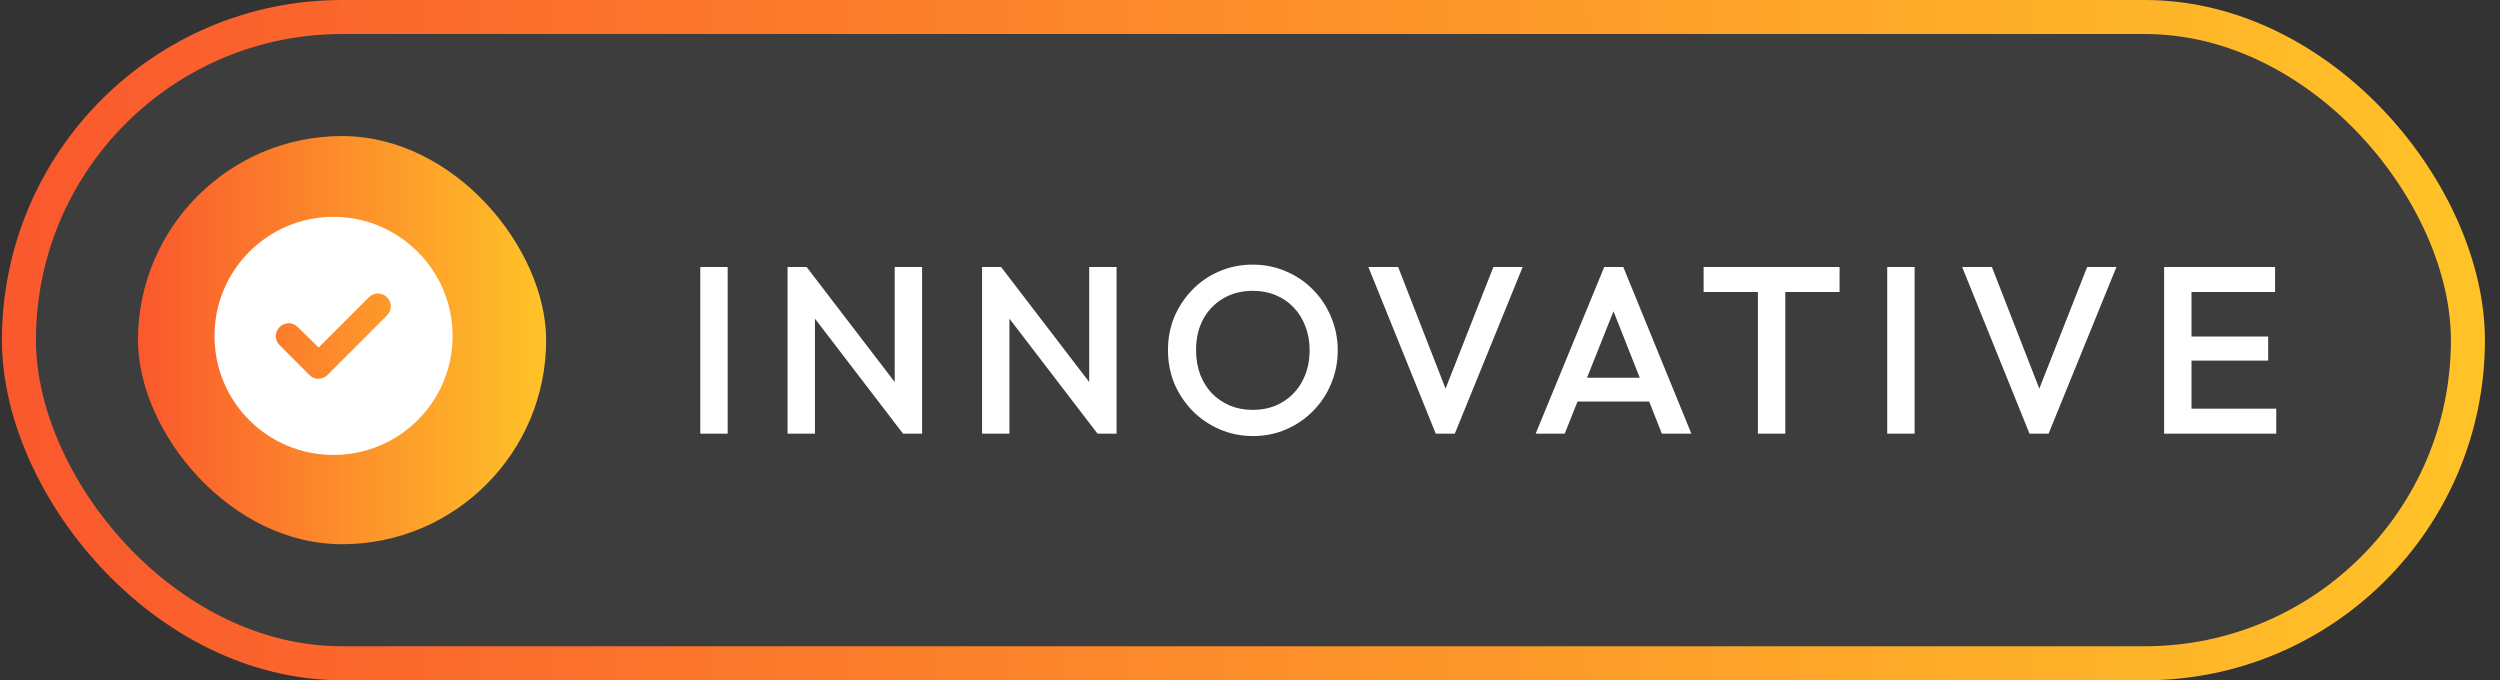<svg width="147" height="40" viewBox="0 0 147 40" fill="none" xmlns="http://www.w3.org/2000/svg">
<rect x="0" y="0" width="147" height="40" fill="#333333" stroke="none"/>
<rect x="1.113" y="1" width="144" height="38" rx="19" fill="white" fill-opacity="0.05"/>
<rect x="1.113" y="1" width="144" height="38" rx="19" stroke="url(#paint0_linear_529_326)" stroke-width="2"/>
<rect x="8.113" y="8" width="24" height="24" rx="12" fill="url(#paint1_linear_529_326)"/>
<path d="M12.613 19.75C12.613 15.895 15.73 12.75 19.613 12.75C23.468 12.75 26.613 15.895 26.613 19.75C26.613 23.633 23.468 26.75 19.613 26.75C15.73 26.75 12.613 23.633 12.613 19.75ZM22.758 18.547C23.058 18.246 23.058 17.781 22.758 17.48C22.457 17.18 21.992 17.18 21.691 17.48L18.738 20.434L17.508 19.23C17.207 18.93 16.742 18.93 16.441 19.23C16.14 19.531 16.14 19.996 16.441 20.297L18.191 22.047C18.492 22.348 18.957 22.348 19.258 22.047L22.758 18.547Z" fill="white"/>
<path d="M41.177 25.5V15.7H42.787V25.5H41.177ZM46.309 25.5V15.7H47.429L47.919 17.548V25.5H46.309ZM53.099 25.5L47.233 17.842L47.429 15.7L53.295 23.358L53.099 25.5ZM53.099 25.5L52.609 23.778V15.7H54.219V25.5H53.099ZM57.745 25.5V15.7H58.865L59.355 17.548V25.5H57.745ZM64.535 25.5L58.669 17.842L58.865 15.7L64.731 23.358L64.535 25.5ZM64.535 25.5L64.045 23.778V15.7H65.655V25.5H64.535ZM73.688 25.64C72.988 25.64 72.334 25.509 71.728 25.248C71.121 24.987 70.589 24.627 70.132 24.17C69.674 23.703 69.315 23.167 69.054 22.56C68.802 21.944 68.676 21.286 68.676 20.586C68.676 19.886 68.802 19.233 69.054 18.626C69.315 18.019 69.67 17.487 70.118 17.03C70.575 16.563 71.102 16.204 71.7 15.952C72.306 15.691 72.96 15.56 73.66 15.56C74.36 15.56 75.008 15.691 75.606 15.952C76.212 16.204 76.744 16.563 77.202 17.03C77.659 17.487 78.014 18.024 78.266 18.64C78.527 19.247 78.658 19.9 78.658 20.6C78.658 21.3 78.527 21.958 78.266 22.574C78.014 23.181 77.659 23.713 77.202 24.17C76.754 24.627 76.226 24.987 75.62 25.248C75.022 25.509 74.378 25.64 73.688 25.64ZM73.66 24.1C74.322 24.1 74.901 23.951 75.396 23.652C75.9 23.353 76.292 22.943 76.572 22.42C76.861 21.888 77.006 21.277 77.006 20.586C77.006 20.073 76.922 19.606 76.754 19.186C76.595 18.757 76.366 18.388 76.068 18.08C75.769 17.763 75.414 17.52 75.004 17.352C74.602 17.184 74.154 17.1 73.66 17.1C73.006 17.1 72.428 17.249 71.924 17.548C71.429 17.837 71.037 18.243 70.748 18.766C70.468 19.289 70.328 19.895 70.328 20.586C70.328 21.099 70.407 21.575 70.566 22.014C70.734 22.443 70.962 22.812 71.252 23.12C71.55 23.428 71.905 23.671 72.316 23.848C72.726 24.016 73.174 24.1 73.66 24.1ZM84.423 25.5L80.461 15.7H82.211L85.305 23.638H84.689L87.811 15.7H89.533L85.543 25.5H84.423ZM90.297 25.5L94.329 15.7H95.449L99.453 25.5H97.717L94.581 17.562H95.169L92.005 25.5H90.297ZM92.285 23.61V22.21H97.479V23.61H92.285ZM103.365 25.5V15.98H104.975V25.5H103.365ZM100.173 17.17V15.7H108.167V17.17H100.173ZM110.969 25.5V15.7H112.579V25.5H110.969ZM119.336 25.5L115.374 15.7H117.124L120.218 23.638H119.602L122.724 15.7H124.446L120.456 25.5H119.336ZM127.25 25.5V15.7H128.86V25.5H127.25ZM128.356 25.5V24.03H133.844V25.5H128.356ZM128.356 21.202V19.788H133.368V21.202H128.356ZM128.356 17.17V15.7H133.774V17.17H128.356Z" fill="white"/>
<defs>
<linearGradient id="paint0_linear_529_326" x1="0.113" y1="20" x2="146.113" y2="20" gradientUnits="userSpaceOnUse">
<stop stop-color="#FA582D"/>
<stop offset="1" stop-color="#FFC328"/>
</linearGradient>
<linearGradient id="paint1_linear_529_326" x1="8.113" y1="20" x2="32.113" y2="20" gradientUnits="userSpaceOnUse">
<stop stop-color="#FA582D"/>
<stop offset="1" stop-color="#FFC328"/>
</linearGradient>
</defs>
</svg>
